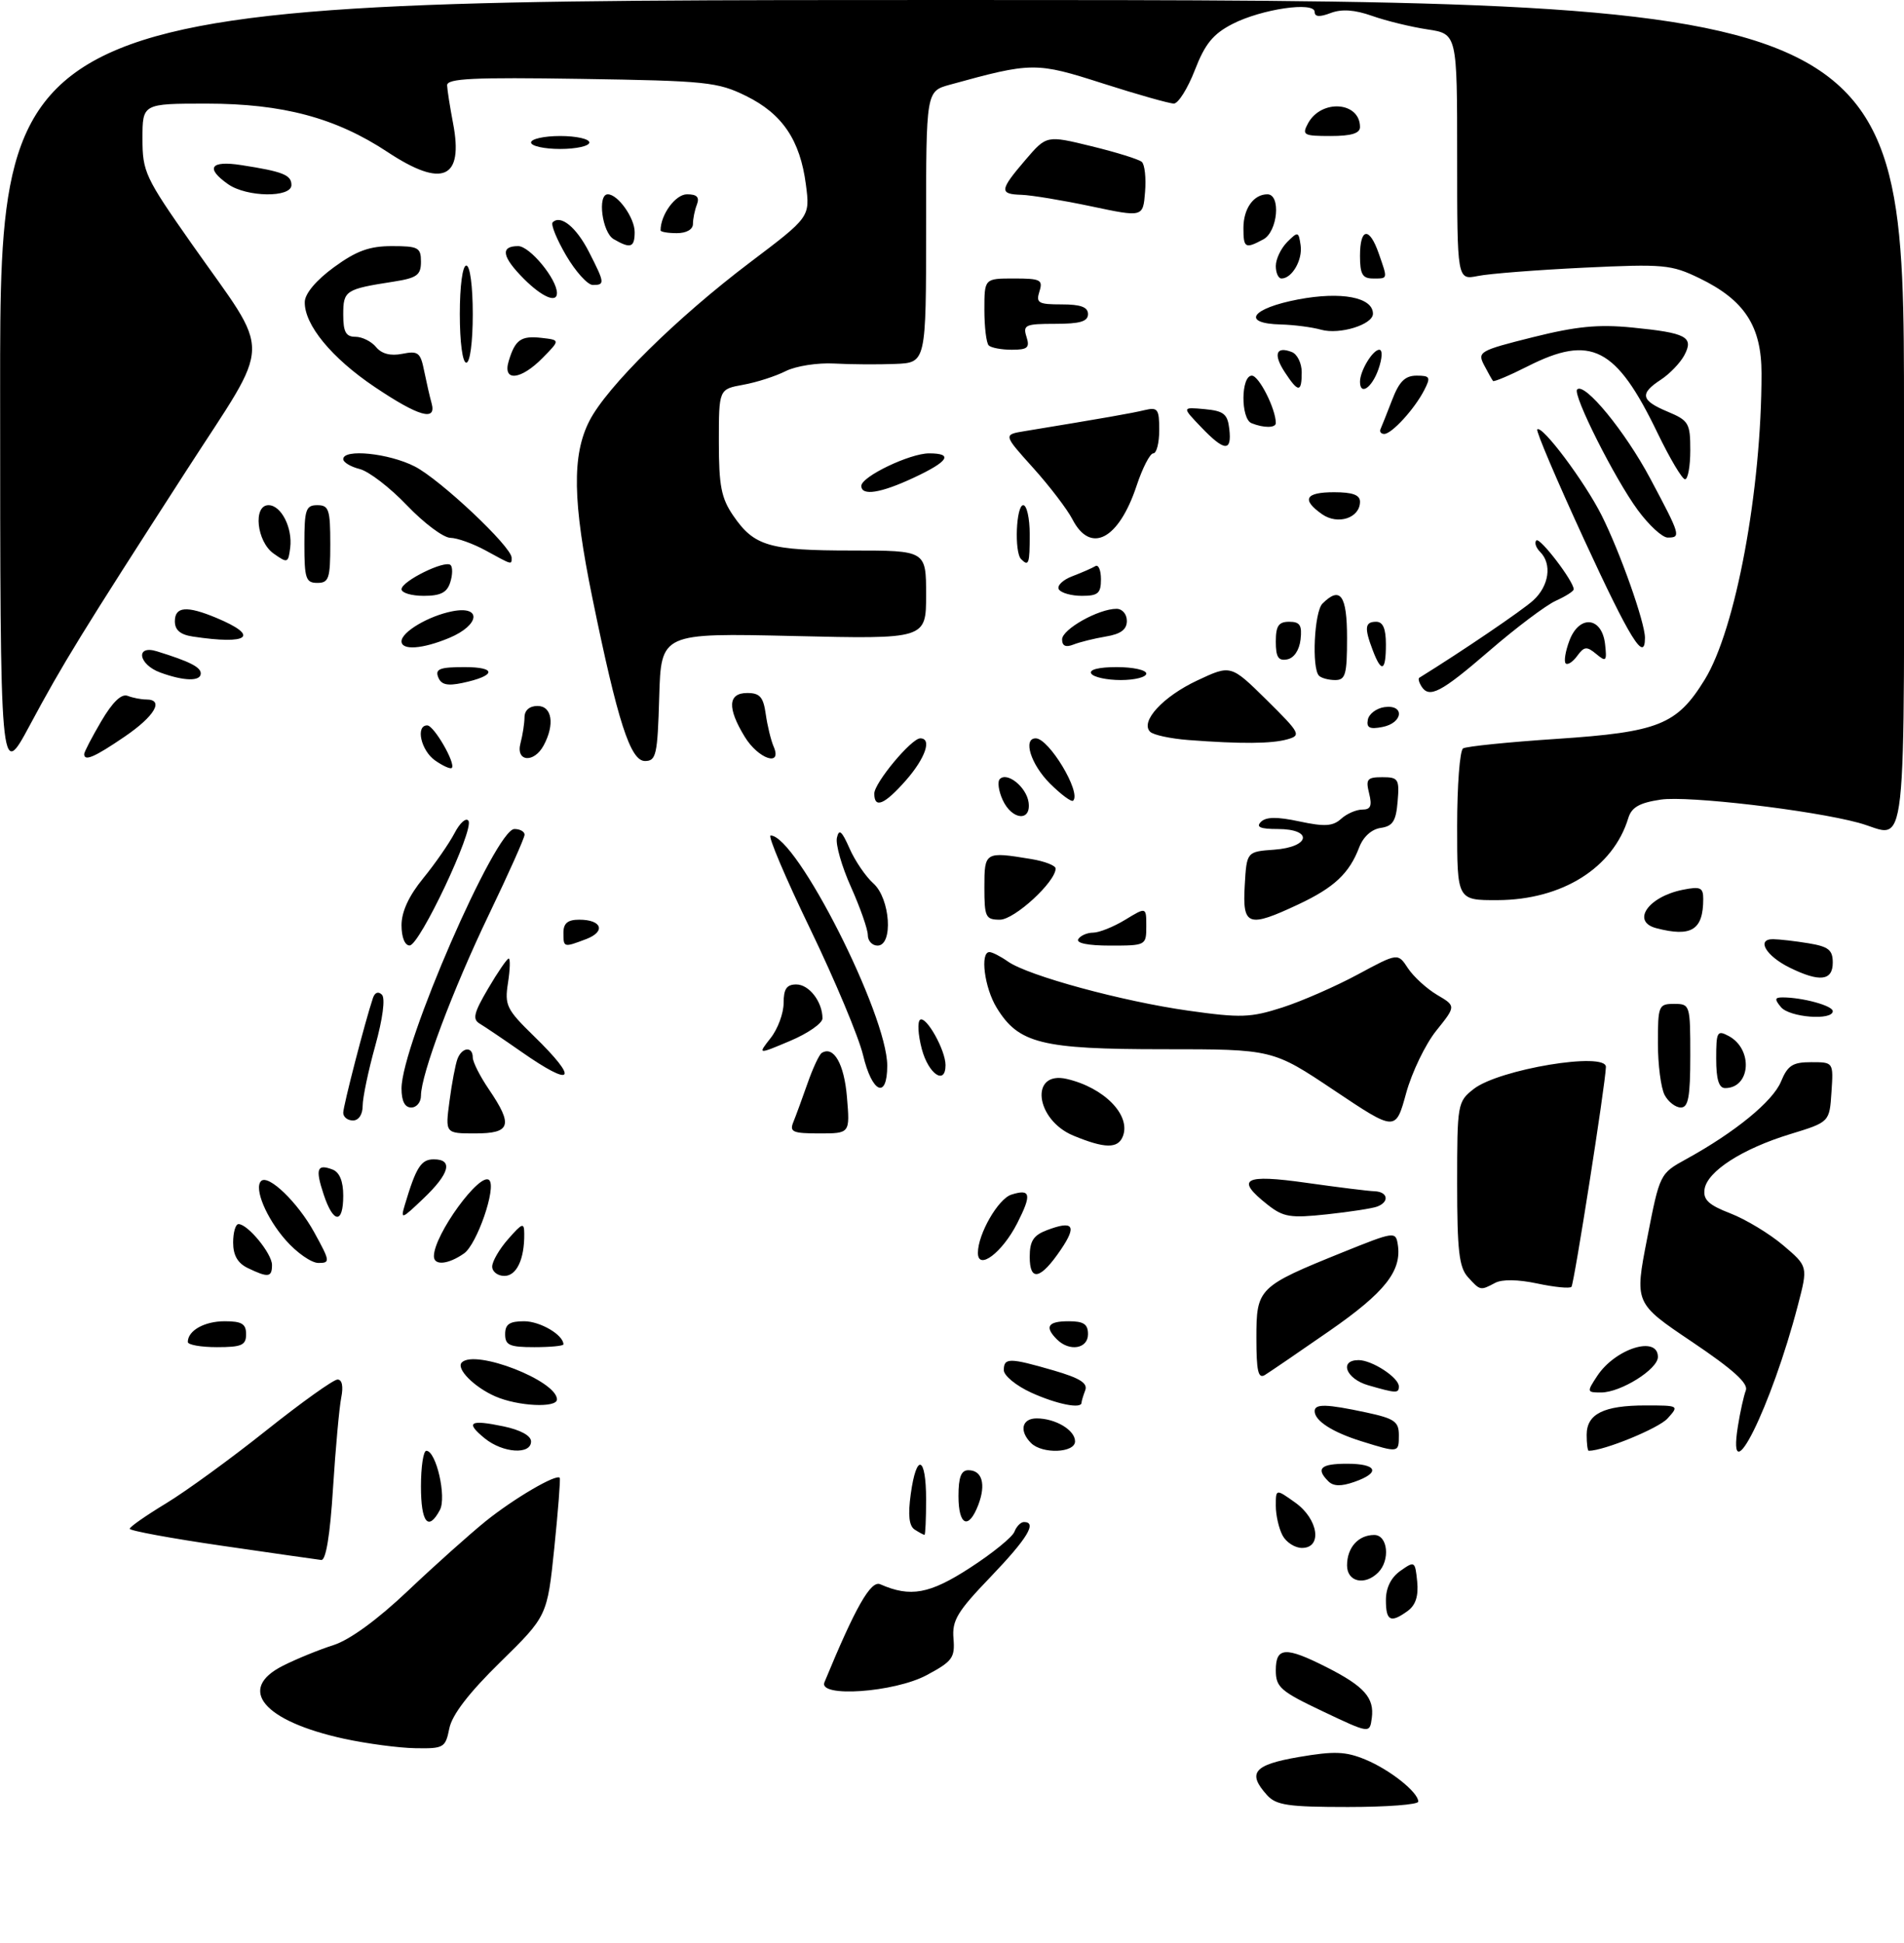 <?xml version="1.0" encoding="UTF-8" standalone="no"?>
<!DOCTYPE svg PUBLIC "-//W3C//DTD SVG 1.1//EN" "http://www.w3.org/Graphics/SVG/1.1/DTD/svg11.dtd" >
<svg xmlns="http://www.w3.org/2000/svg" xmlns:xlink="http://www.w3.org/1999/xlink" version="1.1" viewBox="0 0 294 300">
 <g >
 <path fill="currentColor"
d=" M 195.65 277.17 C 192.54 273.73 193.58 272.48 200.57 271.28 C 206.02 270.35 207.76 270.41 210.82 271.67 C 214.62 273.24 219.00 276.72 219.00 278.17 C 219.00 278.63 214.12 279.00 208.15 279.00 C 198.92 279.00 197.06 278.73 195.65 277.17 Z  M 53.17 268.47 C 40.67 265.75 36.50 260.80 43.69 257.19 C 45.78 256.13 49.30 254.70 51.50 254.00 C 54.02 253.19 58.27 250.09 63.00 245.61 C 67.12 241.70 72.53 236.87 75.00 234.87 C 79.35 231.37 85.93 227.51 86.43 228.18 C 86.56 228.35 86.18 233.23 85.59 239.01 C 84.50 249.52 84.50 249.52 77.25 256.63 C 72.38 261.40 69.80 264.77 69.38 266.87 C 68.78 269.85 68.53 270.00 64.12 269.92 C 61.58 269.88 56.65 269.22 53.17 268.47 Z  M 204.25 264.23 C 197.71 261.13 197.00 260.50 197.00 257.89 C 197.00 254.29 198.49 254.20 204.85 257.42 C 210.67 260.37 212.24 262.15 211.82 265.27 C 211.50 267.67 211.50 267.67 204.25 264.23 Z  M 127.30 259.75 C 132.10 248.12 134.46 243.97 135.92 244.61 C 140.58 246.66 143.54 246.12 149.78 242.07 C 153.23 239.84 156.32 237.33 156.64 236.50 C 156.95 235.68 157.62 235.00 158.11 235.00 C 160.19 235.00 158.63 237.55 152.98 243.45 C 147.81 248.83 146.99 250.18 147.23 253.00 C 147.47 255.96 147.07 256.51 143.09 258.64 C 138.11 261.31 126.32 262.14 127.30 259.75 Z  M 214.00 247.06 C 214.00 245.14 214.79 243.56 216.25 242.53 C 218.44 240.99 218.51 241.03 218.83 244.18 C 219.05 246.40 218.60 247.82 217.39 248.71 C 214.73 250.65 214.00 250.30 214.00 247.06 Z  M 208.00 241.70 C 208.00 238.94 209.74 237.00 212.20 237.00 C 214.30 237.00 214.70 240.90 212.80 242.80 C 210.73 244.87 208.00 244.24 208.00 241.70 Z  M 34.25 238.66 C 26.41 237.52 20.01 236.34 20.03 236.04 C 20.04 235.74 22.57 233.98 25.64 232.12 C 28.71 230.26 35.67 225.20 41.10 220.87 C 46.54 216.54 51.49 213.00 52.12 213.00 C 52.82 213.00 53.04 214.05 52.69 215.79 C 52.39 217.32 51.81 223.62 51.42 229.79 C 50.97 237.04 50.32 240.95 49.61 240.86 C 49.00 240.79 42.09 239.80 34.25 238.66 Z  M 198.04 237.07 C 197.47 236.00 197.00 233.95 197.00 232.50 C 197.00 229.86 197.00 229.86 200.00 232.00 C 203.57 234.54 204.23 239.00 201.04 239.00 C 199.95 239.00 198.60 238.13 198.04 237.07 Z  M 141.24 236.17 C 140.37 235.61 140.18 233.96 140.63 230.69 C 141.51 224.27 143.00 224.78 143.00 231.50 C 143.00 234.53 142.89 236.99 142.75 236.98 C 142.61 236.98 141.93 236.61 141.24 236.17 Z  M 65.00 229.50 C 65.00 226.47 65.37 224.00 65.83 224.00 C 67.35 224.00 68.99 231.16 67.92 233.15 C 66.13 236.50 65.00 235.09 65.00 229.50 Z  M 148.00 231.00 C 148.00 228.07 148.41 227.00 149.53 227.00 C 151.65 227.00 152.27 229.15 151.07 232.33 C 149.57 236.26 148.00 235.58 148.00 231.00 Z  M 205.11 228.71 C 203.13 226.73 203.92 226.00 208.00 226.00 C 212.68 226.00 213.23 227.38 209.11 228.81 C 207.08 229.52 205.89 229.49 205.11 228.71 Z  M 74.86 222.09 C 71.80 219.60 72.52 219.14 77.75 220.23 C 80.37 220.78 82.00 221.67 82.00 222.56 C 82.00 224.64 77.66 224.36 74.86 222.09 Z  M 159.20 222.80 C 157.34 220.94 157.78 219.00 160.07 219.00 C 162.97 219.00 166.00 220.80 166.00 222.54 C 166.00 224.34 160.94 224.54 159.20 222.80 Z  M 210.22 222.53 C 205.74 221.13 203.00 219.37 203.00 217.88 C 203.00 216.72 204.83 216.77 210.95 218.08 C 215.33 219.02 216.00 219.49 216.00 221.58 C 216.00 224.33 216.00 224.33 210.22 222.53 Z  M 245.00 221.54 C 245.00 218.31 247.62 217.00 254.09 217.00 C 259.26 217.00 259.29 217.02 257.49 219.01 C 256.11 220.54 247.66 224.00 245.32 224.00 C 245.14 224.00 245.00 222.89 245.00 221.54 Z  M 268.35 220.22 C 268.70 218.00 269.26 215.50 269.58 214.67 C 269.99 213.59 267.57 211.42 261.27 207.18 C 252.39 201.21 252.39 201.21 254.34 191.21 C 256.29 181.21 256.29 181.21 260.40 178.95 C 267.91 174.82 273.74 170.05 275.00 167.01 C 276.04 164.49 276.80 164.00 279.68 164.00 C 283.11 164.00 283.11 164.00 282.80 168.62 C 282.50 173.25 282.50 173.25 276.42 175.11 C 269.02 177.37 263.60 180.86 263.20 183.63 C 262.97 185.24 263.83 186.05 267.20 187.35 C 269.57 188.27 273.23 190.48 275.34 192.27 C 279.18 195.53 279.18 195.53 277.62 201.51 C 273.54 217.17 266.60 231.19 268.35 220.22 Z  M 76.50 215.61 C 73.21 214.18 70.37 211.30 71.31 210.36 C 73.39 208.28 86.00 213.19 86.00 216.07 C 86.00 217.42 79.99 217.13 76.50 215.61 Z  M 159.25 215.03 C 156.91 213.96 155.00 212.40 155.00 211.55 C 155.00 209.61 155.87 209.62 162.67 211.59 C 166.75 212.78 168.00 213.56 167.57 214.67 C 167.26 215.49 167.00 216.35 167.00 216.58 C 167.00 217.58 163.18 216.81 159.25 215.03 Z  M 211.25 213.88 C 207.83 212.89 206.73 210.00 209.78 210.00 C 211.86 210.00 216.00 212.70 216.00 214.06 C 216.00 215.15 215.61 215.14 211.25 213.88 Z  M 246.62 212.46 C 249.40 208.22 256.00 206.14 256.00 209.51 C 256.00 211.41 250.27 214.99 247.23 215.00 C 245.02 215.00 245.00 214.92 246.62 212.46 Z  M 194.00 206.57 C 194.00 198.90 194.26 198.64 207.34 193.35 C 215.28 190.15 215.51 190.11 215.83 192.12 C 216.49 196.22 213.87 199.53 205.27 205.50 C 200.51 208.80 196.03 211.86 195.31 212.30 C 194.28 212.93 194.00 211.70 194.00 206.57 Z  M 29.00 207.20 C 29.00 205.44 31.57 204.00 34.70 204.00 C 37.33 204.00 38.00 204.40 38.00 206.00 C 38.00 207.70 37.33 208.00 33.50 208.00 C 31.02 208.00 29.00 207.64 29.00 207.20 Z  M 78.00 206.00 C 78.00 204.46 78.67 204.00 80.93 204.00 C 83.41 204.00 87.00 206.11 87.00 207.57 C 87.00 207.81 84.97 208.00 82.50 208.00 C 78.67 208.00 78.00 207.70 78.00 206.00 Z  M 163.20 206.80 C 161.25 204.85 161.80 204.00 165.00 204.00 C 167.33 204.00 168.00 204.44 168.00 206.00 C 168.00 208.26 165.13 208.73 163.20 206.80 Z  M 226.65 197.17 C 225.30 195.67 225.00 193.06 225.00 182.74 C 225.00 170.44 225.06 170.10 227.54 168.15 C 231.42 165.09 248.06 162.33 247.97 164.75 C 247.88 167.53 243.05 198.28 242.65 198.69 C 242.37 198.97 239.99 198.73 237.36 198.17 C 234.40 197.54 231.93 197.50 230.86 198.08 C 228.58 199.29 228.57 199.29 226.65 197.17 Z  M 38.25 195.78 C 36.70 195.03 36.00 193.81 36.00 191.85 C 36.00 190.28 36.37 189.00 36.83 189.00 C 38.26 189.00 42.00 193.56 42.00 195.31 C 42.00 197.23 41.42 197.31 38.25 195.78 Z  M 76.00 195.56 C 76.00 194.76 77.11 192.85 78.47 191.31 C 80.67 188.80 80.94 188.71 80.95 190.50 C 80.99 194.42 79.77 197.00 77.88 197.00 C 76.85 197.00 76.00 196.35 76.00 195.56 Z  M 159.00 194.06 C 159.00 191.62 159.57 190.73 161.65 189.94 C 165.73 188.39 166.33 189.22 163.81 192.94 C 160.68 197.56 159.00 197.95 159.00 194.06 Z  M 44.12 191.48 C 41.11 188.06 39.20 183.47 40.31 182.36 C 41.42 181.25 45.96 185.62 48.51 190.25 C 50.98 194.74 51.02 195.00 49.17 195.00 C 48.09 195.00 45.82 193.42 44.12 191.48 Z  M 67.00 193.96 C 67.00 190.65 74.16 180.82 75.55 182.22 C 76.68 183.35 73.65 192.13 71.65 193.53 C 69.21 195.24 67.00 195.45 67.00 193.96 Z  M 151.00 193.44 C 151.00 190.54 154.13 185.09 156.17 184.45 C 159.16 183.50 159.34 184.41 157.07 188.87 C 154.75 193.42 151.00 196.24 151.00 193.44 Z  M 49.98 184.43 C 48.66 180.45 48.95 179.66 51.36 180.58 C 52.43 181.00 53.00 182.38 53.00 184.61 C 53.00 189.03 51.47 188.94 49.98 184.43 Z  M 62.52 186.00 C 64.25 180.21 65.02 179.00 66.98 179.00 C 70.01 179.00 69.43 181.20 65.38 185.05 C 61.99 188.29 61.82 188.35 62.52 186.00 Z  M 195.75 186.02 C 190.67 182.02 192.04 181.25 201.75 182.63 C 206.56 183.31 211.29 183.90 212.25 183.93 C 214.31 184.01 214.58 185.56 212.67 186.29 C 211.95 186.57 208.46 187.11 204.92 187.49 C 199.25 188.10 198.18 187.93 195.75 186.02 Z  M 165.74 175.34 C 159.84 172.89 158.96 165.25 164.73 166.59 C 170.49 167.93 174.64 172.17 173.39 175.43 C 172.64 177.38 170.60 177.35 165.74 175.34 Z  M 69.41 169.99 C 69.77 167.23 70.33 164.31 70.64 163.49 C 71.34 161.67 73.00 161.52 73.00 163.27 C 73.00 163.97 74.12 166.19 75.50 168.21 C 79.26 173.75 78.87 175.00 73.37 175.00 C 68.74 175.00 68.74 175.00 69.41 169.99 Z  M 122.50 173.25 C 122.89 172.29 123.88 169.59 124.70 167.25 C 125.52 164.91 126.50 162.81 126.89 162.57 C 128.74 161.43 130.36 164.28 130.78 169.41 C 131.25 175.00 131.25 175.00 126.52 175.00 C 122.41 175.00 121.88 174.77 122.50 173.25 Z  M 206.01 168.35 C 196.52 162.00 196.52 162.00 179.66 162.00 C 160.79 162.00 157.27 161.12 153.89 155.58 C 152.01 152.51 151.30 147.00 152.78 147.00 C 153.21 147.00 154.50 147.66 155.65 148.47 C 158.78 150.66 173.29 154.61 183.52 156.05 C 191.60 157.19 193.10 157.13 198.02 155.55 C 201.03 154.58 206.28 152.28 209.67 150.45 C 215.85 147.12 215.85 147.12 217.40 149.49 C 218.26 150.79 220.28 152.64 221.89 153.60 C 224.83 155.33 224.83 155.33 221.79 159.12 C 220.11 161.20 218.01 165.56 217.12 168.80 C 215.50 174.70 215.50 174.70 206.01 168.35 Z  M 53.00 171.81 C 53.00 170.75 56.38 157.68 57.59 154.08 C 57.88 153.23 58.42 153.03 58.97 153.58 C 59.52 154.13 59.10 157.29 57.94 161.48 C 56.87 165.32 56.00 169.48 56.00 170.73 C 56.00 172.08 55.39 173.00 54.50 173.00 C 53.67 173.00 53.00 172.47 53.00 171.81 Z  M 62.00 168.06 C 62.00 161.37 76.52 128.00 79.43 128.00 C 80.29 128.00 81.00 128.39 81.00 128.88 C 81.00 129.36 78.53 134.89 75.51 141.17 C 69.91 152.82 65.00 165.90 65.00 169.18 C 65.00 170.18 64.33 171.00 63.50 171.00 C 62.51 171.00 62.00 170.01 62.00 168.06 Z  M 257.04 169.07 C 256.47 168.00 256.00 164.40 256.00 161.07 C 256.00 155.26 256.11 155.00 258.50 155.00 C 260.96 155.00 261.00 155.13 261.00 163.00 C 261.00 169.36 260.70 171.00 259.54 171.00 C 258.73 171.00 257.60 170.13 257.04 169.07 Z  M 133.27 162.92 C 132.60 160.12 128.93 151.35 125.10 143.42 C 121.27 135.49 118.52 129.00 118.99 129.00 C 122.98 129.00 137.00 156.66 137.00 164.54 C 137.00 169.79 134.66 168.78 133.27 162.92 Z  M 265.00 163.46 C 265.00 159.29 265.15 159.01 266.93 159.96 C 270.74 162.00 270.32 168.00 266.38 168.00 C 265.41 168.00 265.00 166.65 265.00 163.46 Z  M 80.50 162.39 C 77.75 160.47 74.86 158.52 74.09 158.06 C 72.92 157.38 73.15 156.41 75.38 152.62 C 76.87 150.08 78.30 148.00 78.55 148.00 C 78.81 148.00 78.76 149.69 78.44 151.75 C 77.90 155.21 78.21 155.85 82.43 159.96 C 89.50 166.85 88.56 168.03 80.50 162.39 Z  M 142.34 161.98 C 141.75 159.76 141.64 157.72 142.09 157.44 C 143.04 156.86 146.00 162.15 146.00 164.45 C 146.00 167.63 143.37 165.85 142.34 161.98 Z  M 118.99 160.28 C 120.10 158.88 121.00 156.44 121.00 154.87 C 121.00 152.68 121.47 152.00 122.96 152.00 C 124.94 152.00 127.00 154.68 127.00 157.24 C 127.00 157.99 124.75 159.56 121.99 160.72 C 116.99 162.83 116.99 162.83 118.99 160.28 Z  M 275.00 155.50 C 273.99 154.28 274.03 154.00 275.25 154.00 C 278.33 154.00 283.00 155.28 283.00 156.12 C 283.00 157.61 276.32 157.09 275.00 155.50 Z  M 276.32 149.39 C 272.67 147.58 271.16 144.99 273.78 145.01 C 274.73 145.02 277.19 145.30 279.25 145.64 C 282.35 146.15 283.00 146.67 283.00 148.63 C 283.00 151.45 280.97 151.68 276.32 149.39 Z  M 62.00 142.85 C 62.00 140.77 63.13 138.32 65.35 135.60 C 67.19 133.35 69.37 130.20 70.20 128.61 C 71.03 127.02 71.99 126.18 72.34 126.74 C 73.21 128.15 64.80 145.96 63.25 145.98 C 62.51 145.99 62.00 144.71 62.00 142.85 Z  M 87.00 144.00 C 87.00 142.55 87.67 142.00 89.44 142.00 C 92.94 142.00 93.58 143.83 90.50 145.00 C 87.02 146.32 87.00 146.31 87.00 144.00 Z  M 134.00 144.38 C 134.00 143.48 132.83 140.15 131.41 136.97 C 129.98 133.80 129.00 130.37 129.23 129.35 C 129.55 127.92 129.99 128.29 131.18 131.00 C 132.03 132.93 133.69 135.36 134.86 136.40 C 137.47 138.73 137.96 146.00 135.50 146.00 C 134.68 146.00 134.00 145.27 134.00 144.38 Z  M 166.50 145.00 C 166.84 144.45 167.88 144.00 168.81 144.00 C 169.74 143.99 171.96 143.10 173.75 142.01 C 177.00 140.03 177.00 140.03 177.00 143.01 C 177.00 145.97 176.94 146.00 171.44 146.00 C 167.99 146.00 166.12 145.62 166.50 145.00 Z  M 255.75 143.31 C 251.84 142.29 254.49 138.45 259.85 137.38 C 262.56 136.84 263.00 137.03 263.00 138.79 C 263.00 143.59 261.18 144.73 255.75 143.31 Z  M 152.00 137.00 C 152.00 131.51 152.08 131.46 159.25 132.64 C 161.31 132.98 163.00 133.64 163.00 134.10 C 163.00 136.16 156.64 142.00 154.40 142.00 C 152.19 142.00 152.00 141.61 152.00 137.00 Z  M 192.20 136.75 C 192.50 131.50 192.50 131.50 196.75 131.19 C 202.32 130.79 202.80 128.00 197.30 128.00 C 194.61 128.00 193.90 127.70 194.70 126.90 C 195.49 126.11 197.19 126.09 200.65 126.83 C 204.54 127.66 205.81 127.58 207.08 126.43 C 207.95 125.64 209.42 125.00 210.35 125.00 C 211.65 125.00 211.89 124.43 211.41 122.50 C 210.86 120.30 211.10 120.00 213.45 120.00 C 215.92 120.00 216.10 120.28 215.81 123.75 C 215.56 126.79 215.06 127.56 213.20 127.83 C 211.79 128.03 210.50 129.20 209.88 130.82 C 208.35 134.85 206.01 137.04 200.50 139.63 C 192.71 143.29 191.84 142.99 192.20 136.75 Z  M 225.00 127.56 C 225.00 121.27 225.41 115.86 225.92 115.55 C 226.43 115.24 232.96 114.57 240.43 114.08 C 256.12 113.03 258.93 111.91 263.22 104.95 C 268.01 97.19 272.00 75.69 272.00 57.67 C 272.00 50.35 269.38 46.33 262.40 42.95 C 258.05 40.85 256.90 40.74 244.59 41.33 C 237.35 41.68 229.98 42.25 228.21 42.61 C 225.00 43.25 225.00 43.25 225.00 24.24 C 225.00 5.23 225.00 5.23 220.42 4.54 C 217.90 4.16 214.06 3.23 211.89 2.46 C 209.16 1.50 207.19 1.36 205.47 2.01 C 203.77 2.66 203.00 2.61 203.00 1.85 C 203.00 0.19 194.81 1.39 190.31 3.70 C 187.32 5.24 186.07 6.76 184.50 10.82 C 183.40 13.66 181.94 15.98 181.26 15.99 C 180.58 15.99 175.65 14.60 170.31 12.89 C 159.96 9.57 159.36 9.58 146.67 13.08 C 143.00 14.09 143.00 14.09 143.00 35.05 C 143.00 56.00 143.00 56.00 138.25 56.19 C 135.64 56.30 131.40 56.27 128.82 56.13 C 126.24 55.99 122.89 56.51 121.32 57.30 C 119.77 58.09 116.81 59.04 114.75 59.41 C 111.00 60.09 111.00 60.09 111.00 68.23 C 111.00 75.02 111.37 76.92 113.23 79.63 C 116.45 84.32 118.75 85.00 131.55 85.00 C 143.00 85.00 143.00 85.00 143.00 91.84 C 143.00 98.68 143.00 98.68 122.54 98.20 C 102.08 97.73 102.08 97.73 101.79 107.62 C 101.53 116.58 101.32 117.50 99.59 117.50 C 97.34 117.50 95.38 111.42 91.48 92.37 C 88.42 77.44 88.30 70.29 91.01 64.99 C 93.69 59.73 104.49 49.07 115.83 40.50 C 125.09 33.50 125.09 33.50 124.44 28.50 C 123.55 21.64 120.81 17.58 115.21 14.82 C 110.82 12.66 109.08 12.48 89.75 12.18 C 73.03 11.92 69.01 12.11 69.04 13.18 C 69.07 13.90 69.48 16.52 69.95 18.99 C 71.62 27.64 68.34 29.09 59.84 23.47 C 51.85 18.19 43.65 16.00 31.89 16.00 C 22.00 16.00 22.00 16.00 22.00 21.41 C 22.00 26.53 22.40 27.39 29.61 37.66 C 42.12 55.46 42.20 51.85 28.78 72.66 C 12.53 97.86 9.74 102.40 4.59 112.00 C 0.03 120.50 0.03 120.50 0.02 60.25 C 0.00 0.00 0.00 0.00 147.00 0.00 C 294.00 0.00 294.00 0.00 294.00 64.00 C 294.00 135.52 294.71 129.13 287.00 127.04 C 279.70 125.07 260.62 122.83 256.43 123.46 C 253.15 123.95 251.94 124.64 251.43 126.30 C 249.10 134.00 241.22 138.94 231.25 138.98 C 225.00 139.00 225.00 139.00 225.00 127.56 Z  M 154.82 123.50 C 154.19 122.12 153.99 120.67 154.39 120.28 C 155.53 119.14 158.47 121.51 158.82 123.85 C 159.27 126.91 156.25 126.64 154.82 123.50 Z  M 135.00 122.53 C 135.00 120.88 140.73 114.00 142.10 114.00 C 143.94 114.00 142.90 117.04 139.90 120.47 C 136.58 124.24 135.00 124.91 135.00 122.53 Z  M 162.12 120.97 C 159.17 118.02 157.91 114.00 159.93 114.00 C 161.97 114.00 166.99 122.35 165.71 123.62 C 165.45 123.88 163.84 122.68 162.12 120.97 Z  M 67.19 117.42 C 65.00 115.89 64.13 112.00 65.97 112.00 C 67.01 112.00 70.42 117.92 69.76 118.57 C 69.55 118.78 68.39 118.26 67.19 117.42 Z  M 13.00 116.43 C 13.00 116.11 14.18 113.84 15.63 111.37 C 17.38 108.39 18.75 107.07 19.71 107.44 C 20.51 107.75 21.80 108.00 22.58 108.00 C 25.40 108.00 23.90 110.57 19.23 113.75 C 14.58 116.92 13.00 117.60 13.00 116.43 Z  M 80.37 114.75 C 80.70 113.51 80.98 111.71 80.99 110.75 C 80.99 109.67 81.77 109.00 83.00 109.00 C 85.24 109.00 85.69 111.84 83.96 115.07 C 82.46 117.88 79.60 117.63 80.37 114.75 Z  M 114.99 113.75 C 112.27 109.29 112.40 107.00 115.39 107.00 C 117.33 107.00 117.87 107.62 118.24 110.25 C 118.49 112.04 119.04 114.29 119.45 115.25 C 120.85 118.46 117.09 117.20 114.99 113.75 Z  M 183.50 114.26 C 180.75 114.05 178.10 113.48 177.60 112.99 C 176.01 111.42 179.56 107.55 184.90 105.05 C 190.06 102.63 190.06 102.63 195.57 108.06 C 200.78 113.21 200.95 113.54 198.79 114.15 C 196.35 114.84 191.62 114.88 183.50 114.26 Z  M 211.21 111.12 C 211.38 110.23 212.53 109.36 213.76 109.18 C 216.95 108.73 216.66 111.64 213.45 112.25 C 211.49 112.63 210.97 112.37 211.21 111.12 Z  M 219.46 105.93 C 219.10 105.35 218.96 104.77 219.15 104.65 C 225.74 100.57 235.05 94.25 236.75 92.70 C 239.20 90.47 239.68 87.08 237.82 85.22 C 237.17 84.57 236.90 83.77 237.23 83.44 C 237.77 82.90 243.00 89.75 243.00 90.99 C 243.00 91.28 241.76 92.07 240.25 92.75 C 238.74 93.43 234.12 96.90 230.00 100.46 C 222.46 106.97 220.67 107.90 219.46 105.93 Z  M 67.66 104.55 C 67.17 103.29 67.92 103.00 71.73 103.00 C 76.79 103.00 76.60 104.35 71.38 105.45 C 69.05 105.94 68.10 105.71 67.66 104.55 Z  M 24.75 103.84 C 21.34 102.59 20.87 99.51 24.25 100.57 C 29.28 102.13 31.00 103.00 31.00 103.98 C 31.00 105.23 28.41 105.18 24.75 103.84 Z  M 168.50 104.00 C 168.12 103.39 169.66 103.00 172.44 103.00 C 174.95 103.00 177.00 103.45 177.00 104.00 C 177.00 104.55 175.23 105.00 173.06 105.00 C 170.89 105.00 168.84 104.55 168.50 104.00 Z  M 203.67 104.33 C 202.52 103.19 202.94 94.46 204.20 93.20 C 206.96 90.44 208.00 91.89 208.00 98.50 C 208.00 104.14 207.76 105.00 206.17 105.00 C 205.16 105.00 204.03 104.70 203.67 104.33 Z  M 211.98 100.43 C 210.64 96.92 210.75 96.00 212.50 96.00 C 213.55 96.00 214.00 97.06 214.00 99.50 C 214.00 103.65 213.32 103.96 211.98 100.43 Z  M 241.76 102.43 C 241.46 102.13 241.72 100.54 242.34 98.90 C 243.86 94.88 247.35 95.22 247.84 99.44 C 248.14 102.11 248.01 102.25 246.48 100.98 C 245.01 99.76 244.62 99.80 243.54 101.27 C 242.86 102.21 242.06 102.72 241.76 102.43 Z  M 197.00 99.07 C 197.00 96.63 197.43 96.00 199.07 96.00 C 200.73 96.00 201.07 96.54 200.82 98.74 C 200.63 100.39 199.81 101.61 198.75 101.81 C 197.39 102.07 197.00 101.46 197.00 99.07 Z  M 62.00 99.02 C 62.00 97.58 66.14 95.12 69.80 94.39 C 74.43 93.46 74.11 96.51 69.38 98.49 C 65.24 100.22 62.00 100.45 62.00 99.02 Z  M 164.00 98.72 C 164.00 97.16 169.63 94.00 172.40 94.00 C 173.30 94.00 174.00 94.82 174.00 95.87 C 174.00 97.20 173.06 97.90 170.75 98.28 C 168.96 98.58 166.71 99.14 165.75 99.52 C 164.56 99.99 164.00 99.74 164.00 98.72 Z  M 244.63 83.36 C 240.41 74.20 237.14 66.53 237.37 66.30 C 238.10 65.56 244.70 74.37 247.32 79.59 C 250.16 85.25 254.00 96.10 254.00 98.47 C 254.00 102.41 251.72 98.73 244.63 83.36 Z  M 29.75 98.28 C 27.84 97.99 27.00 97.28 27.00 95.93 C 27.00 93.64 28.84 93.49 33.41 95.40 C 40.19 98.23 38.45 99.60 29.75 98.28 Z  M 62.00 90.98 C 62.00 89.73 68.74 86.41 69.58 87.25 C 69.91 87.58 69.89 88.78 69.52 89.92 C 69.03 91.49 68.03 92.00 65.43 92.00 C 63.54 92.00 62.00 91.54 62.00 90.98 Z  M 163.50 91.00 C 163.16 90.45 164.10 89.53 165.58 88.97 C 167.07 88.40 168.67 87.70 169.14 87.41 C 169.61 87.12 170.00 88.03 170.00 89.44 C 170.00 91.61 169.55 92.00 167.06 92.00 C 165.44 92.00 163.84 91.55 163.50 91.00 Z  M 47.00 84.00 C 47.00 78.67 47.22 78.00 49.00 78.00 C 50.78 78.00 51.00 78.67 51.00 84.00 C 51.00 89.33 50.78 90.00 49.00 90.00 C 47.22 90.00 47.00 89.33 47.00 84.00 Z  M 42.25 85.47 C 39.63 83.63 39.04 78.00 41.46 78.00 C 43.42 78.00 45.20 81.50 44.81 84.58 C 44.51 86.95 44.40 86.99 42.25 85.47 Z  M 75.00 85.00 C 73.08 83.95 70.62 83.06 69.54 83.04 C 68.46 83.02 65.45 80.76 62.84 78.03 C 60.24 75.30 56.96 72.78 55.55 72.42 C 54.15 72.07 53.00 71.38 53.00 70.89 C 53.00 69.26 60.03 69.97 64.04 72.02 C 67.97 74.03 79.00 84.41 79.00 86.11 C 79.00 87.23 79.15 87.27 75.00 85.00 Z  M 157.67 86.33 C 156.60 85.27 156.90 78.00 158.00 78.00 C 158.55 78.00 159.00 80.03 159.00 82.50 C 159.00 87.08 158.85 87.51 157.67 86.33 Z  M 165.60 80.19 C 164.80 78.64 162.07 75.06 159.53 72.24 C 154.91 67.11 154.91 67.11 158.21 66.57 C 170.56 64.54 174.77 63.80 176.75 63.32 C 178.77 62.84 179.00 63.16 179.00 66.39 C 179.00 68.38 178.59 70.00 178.08 70.00 C 177.57 70.00 176.41 72.26 175.50 75.01 C 172.74 83.32 168.39 85.59 165.60 80.19 Z  M 252.89 78.75 C 249.33 73.92 242.78 60.88 243.53 60.13 C 244.68 58.98 250.94 66.60 254.82 73.89 C 259.50 82.68 259.60 83.00 257.51 83.00 C 256.68 83.00 254.61 81.09 252.89 78.75 Z  M 204.15 79.40 C 200.92 77.13 201.54 76.00 206.00 76.00 C 208.85 76.00 210.00 76.42 210.00 77.46 C 210.00 79.98 206.59 81.10 204.15 79.40 Z  M 133.00 75.02 C 133.00 73.59 140.49 70.00 143.46 70.00 C 147.25 70.00 146.48 71.24 141.11 73.75 C 135.99 76.15 133.00 76.62 133.00 75.02 Z  M 255.94 66.85 C 249.55 53.58 245.67 51.60 235.87 56.57 C 233.08 57.98 230.68 58.99 230.54 58.82 C 230.39 58.64 229.77 57.54 229.16 56.37 C 228.10 54.33 228.44 54.13 236.67 52.07 C 243.39 50.39 246.78 50.05 252.03 50.57 C 260.43 51.40 261.59 52.02 260.07 54.87 C 259.44 56.04 257.82 57.73 256.46 58.62 C 253.14 60.79 253.36 61.83 257.50 63.56 C 260.76 64.93 261.00 65.33 261.00 69.51 C 261.00 71.98 260.64 74.00 260.19 74.00 C 259.75 74.00 257.84 70.78 255.94 66.85 Z  M 185.44 65.92 C 182.50 62.85 182.50 62.85 186.00 63.17 C 188.98 63.45 189.55 63.91 189.82 66.25 C 190.23 69.81 189.07 69.72 185.44 65.92 Z  M 213.17 66.25 C 213.36 65.84 214.16 63.81 214.96 61.75 C 216.05 58.90 216.96 58.00 218.74 58.00 C 220.83 58.00 220.95 58.23 219.91 60.25 C 218.41 63.17 214.90 67.00 213.74 67.00 C 213.24 67.00 212.99 66.66 213.17 66.25 Z  M 193.25 65.34 C 191.56 64.65 191.60 58.00 193.30 58.00 C 194.40 58.00 197.00 63.15 197.00 65.32 C 197.00 66.09 195.13 66.10 193.25 65.34 Z  M 57.86 59.75 C 51.19 55.27 46.96 50.11 47.06 46.60 C 47.10 45.31 48.84 43.25 51.58 41.25 C 55.04 38.73 57.04 38.00 60.52 38.00 C 64.59 38.00 65.00 38.22 65.00 40.41 C 65.00 42.48 64.39 42.92 60.75 43.49 C 53.33 44.64 53.00 44.86 53.00 48.57 C 53.00 51.26 53.41 52.00 54.88 52.00 C 55.91 52.00 57.35 52.71 58.07 53.59 C 58.94 54.64 60.31 54.99 62.12 54.63 C 64.56 54.14 64.93 54.42 65.50 57.29 C 65.86 59.06 66.37 61.29 66.64 62.25 C 67.45 65.12 64.66 64.32 57.86 59.75 Z  M 198.39 57.47 C 196.58 54.71 197.03 53.41 199.46 54.35 C 200.31 54.67 201.00 56.08 201.00 57.47 C 201.00 60.65 200.47 60.65 198.39 57.47 Z  M 210.00 58.93 C 210.00 57.26 211.97 54.00 212.98 54.00 C 213.50 54.00 213.45 55.29 212.85 57.00 C 211.84 59.89 210.00 61.14 210.00 58.93 Z  M 78.55 55.75 C 79.55 52.44 80.44 51.81 83.63 52.17 C 86.50 52.50 86.50 52.50 83.80 55.25 C 80.40 58.71 77.57 58.97 78.55 55.75 Z  M 71.00 48.50 C 71.00 44.17 71.42 41.00 72.00 41.00 C 72.58 41.00 73.00 44.17 73.00 48.50 C 73.00 52.83 72.58 56.00 72.00 56.00 C 71.42 56.00 71.00 52.83 71.00 48.50 Z  M 152.67 53.33 C 152.30 52.97 152.00 50.49 152.00 47.83 C 152.00 43.00 152.00 43.00 156.57 43.00 C 160.68 43.00 161.07 43.20 160.50 45.00 C 159.94 46.78 160.32 47.00 163.93 47.00 C 166.88 47.00 168.00 47.41 168.00 48.50 C 168.00 49.64 166.77 50.00 162.93 50.00 C 158.32 50.00 157.92 50.18 158.50 52.00 C 159.04 53.69 158.68 54.00 156.23 54.00 C 154.64 54.00 153.03 53.70 152.67 53.33 Z  M 204.00 50.91 C 202.62 50.52 199.81 50.15 197.75 50.10 C 191.58 49.94 193.21 47.61 200.46 46.23 C 207.13 44.97 212.00 45.90 212.00 48.44 C 212.00 50.12 206.85 51.71 204.00 50.91 Z  M 80.92 43.08 C 77.50 39.65 77.20 38.00 80.01 38.00 C 81.80 38.00 85.99 43.07 86.00 45.25 C 86.00 46.85 83.72 45.87 80.92 43.08 Z  M 87.42 39.45 C 85.96 36.95 85.02 34.65 85.34 34.33 C 86.57 33.10 89.00 35.08 90.95 38.91 C 93.39 43.69 93.43 44.00 91.54 44.00 C 90.74 44.00 88.89 41.95 87.42 39.45 Z  M 197.00 41.07 C 197.00 40.01 197.79 38.35 198.75 37.38 C 200.42 35.71 200.52 35.73 200.83 37.87 C 201.16 40.13 199.50 43.00 197.88 43.00 C 197.39 43.00 197.00 42.13 197.00 41.07 Z  M 210.00 39.50 C 210.00 35.15 211.45 34.97 212.90 39.15 C 214.30 43.17 214.34 43.00 212.00 43.00 C 210.38 43.00 210.00 42.33 210.00 39.50 Z  M 94.75 36.92 C 92.98 35.89 92.21 30.00 93.85 30.00 C 95.41 30.00 98.00 33.64 98.00 35.83 C 98.00 38.23 97.36 38.44 94.75 36.92 Z  M 192.00 35.20 C 192.00 32.21 193.57 30.00 195.70 30.00 C 197.82 30.00 197.30 35.77 195.07 36.96 C 192.27 38.46 192.00 38.31 192.00 35.20 Z  M 102.00 35.57 C 102.00 33.14 104.30 30.00 106.08 30.00 C 107.62 30.00 108.04 30.44 107.61 31.58 C 107.27 32.45 107.00 33.80 107.00 34.58 C 107.00 35.43 105.99 36.00 104.50 36.00 C 103.12 36.00 102.00 35.80 102.00 35.57 Z  M 168.50 31.86 C 164.10 30.93 159.26 30.13 157.75 30.08 C 154.27 29.98 154.33 29.37 158.34 24.69 C 161.60 20.88 161.60 20.88 168.55 22.58 C 172.37 23.51 175.87 24.60 176.31 25.00 C 176.76 25.40 176.99 27.49 176.81 29.64 C 176.50 33.55 176.50 33.55 168.50 31.86 Z  M 35.22 28.44 C 31.67 25.95 32.49 24.75 37.25 25.49 C 43.70 26.49 45.00 27.01 45.00 28.57 C 45.00 30.55 38.10 30.46 35.22 28.44 Z  M 82.00 22.00 C 82.00 21.45 84.03 21.00 86.50 21.00 C 88.97 21.00 91.00 21.45 91.00 22.00 C 91.00 22.55 88.97 23.00 86.50 23.00 C 84.03 23.00 82.00 22.55 82.00 22.00 Z  M 201.96 19.07 C 204.00 15.26 210.00 15.68 210.00 19.62 C 210.00 20.59 208.65 21.00 205.46 21.00 C 201.29 21.00 201.01 20.85 201.96 19.07 Z "/>
</g>
</svg>